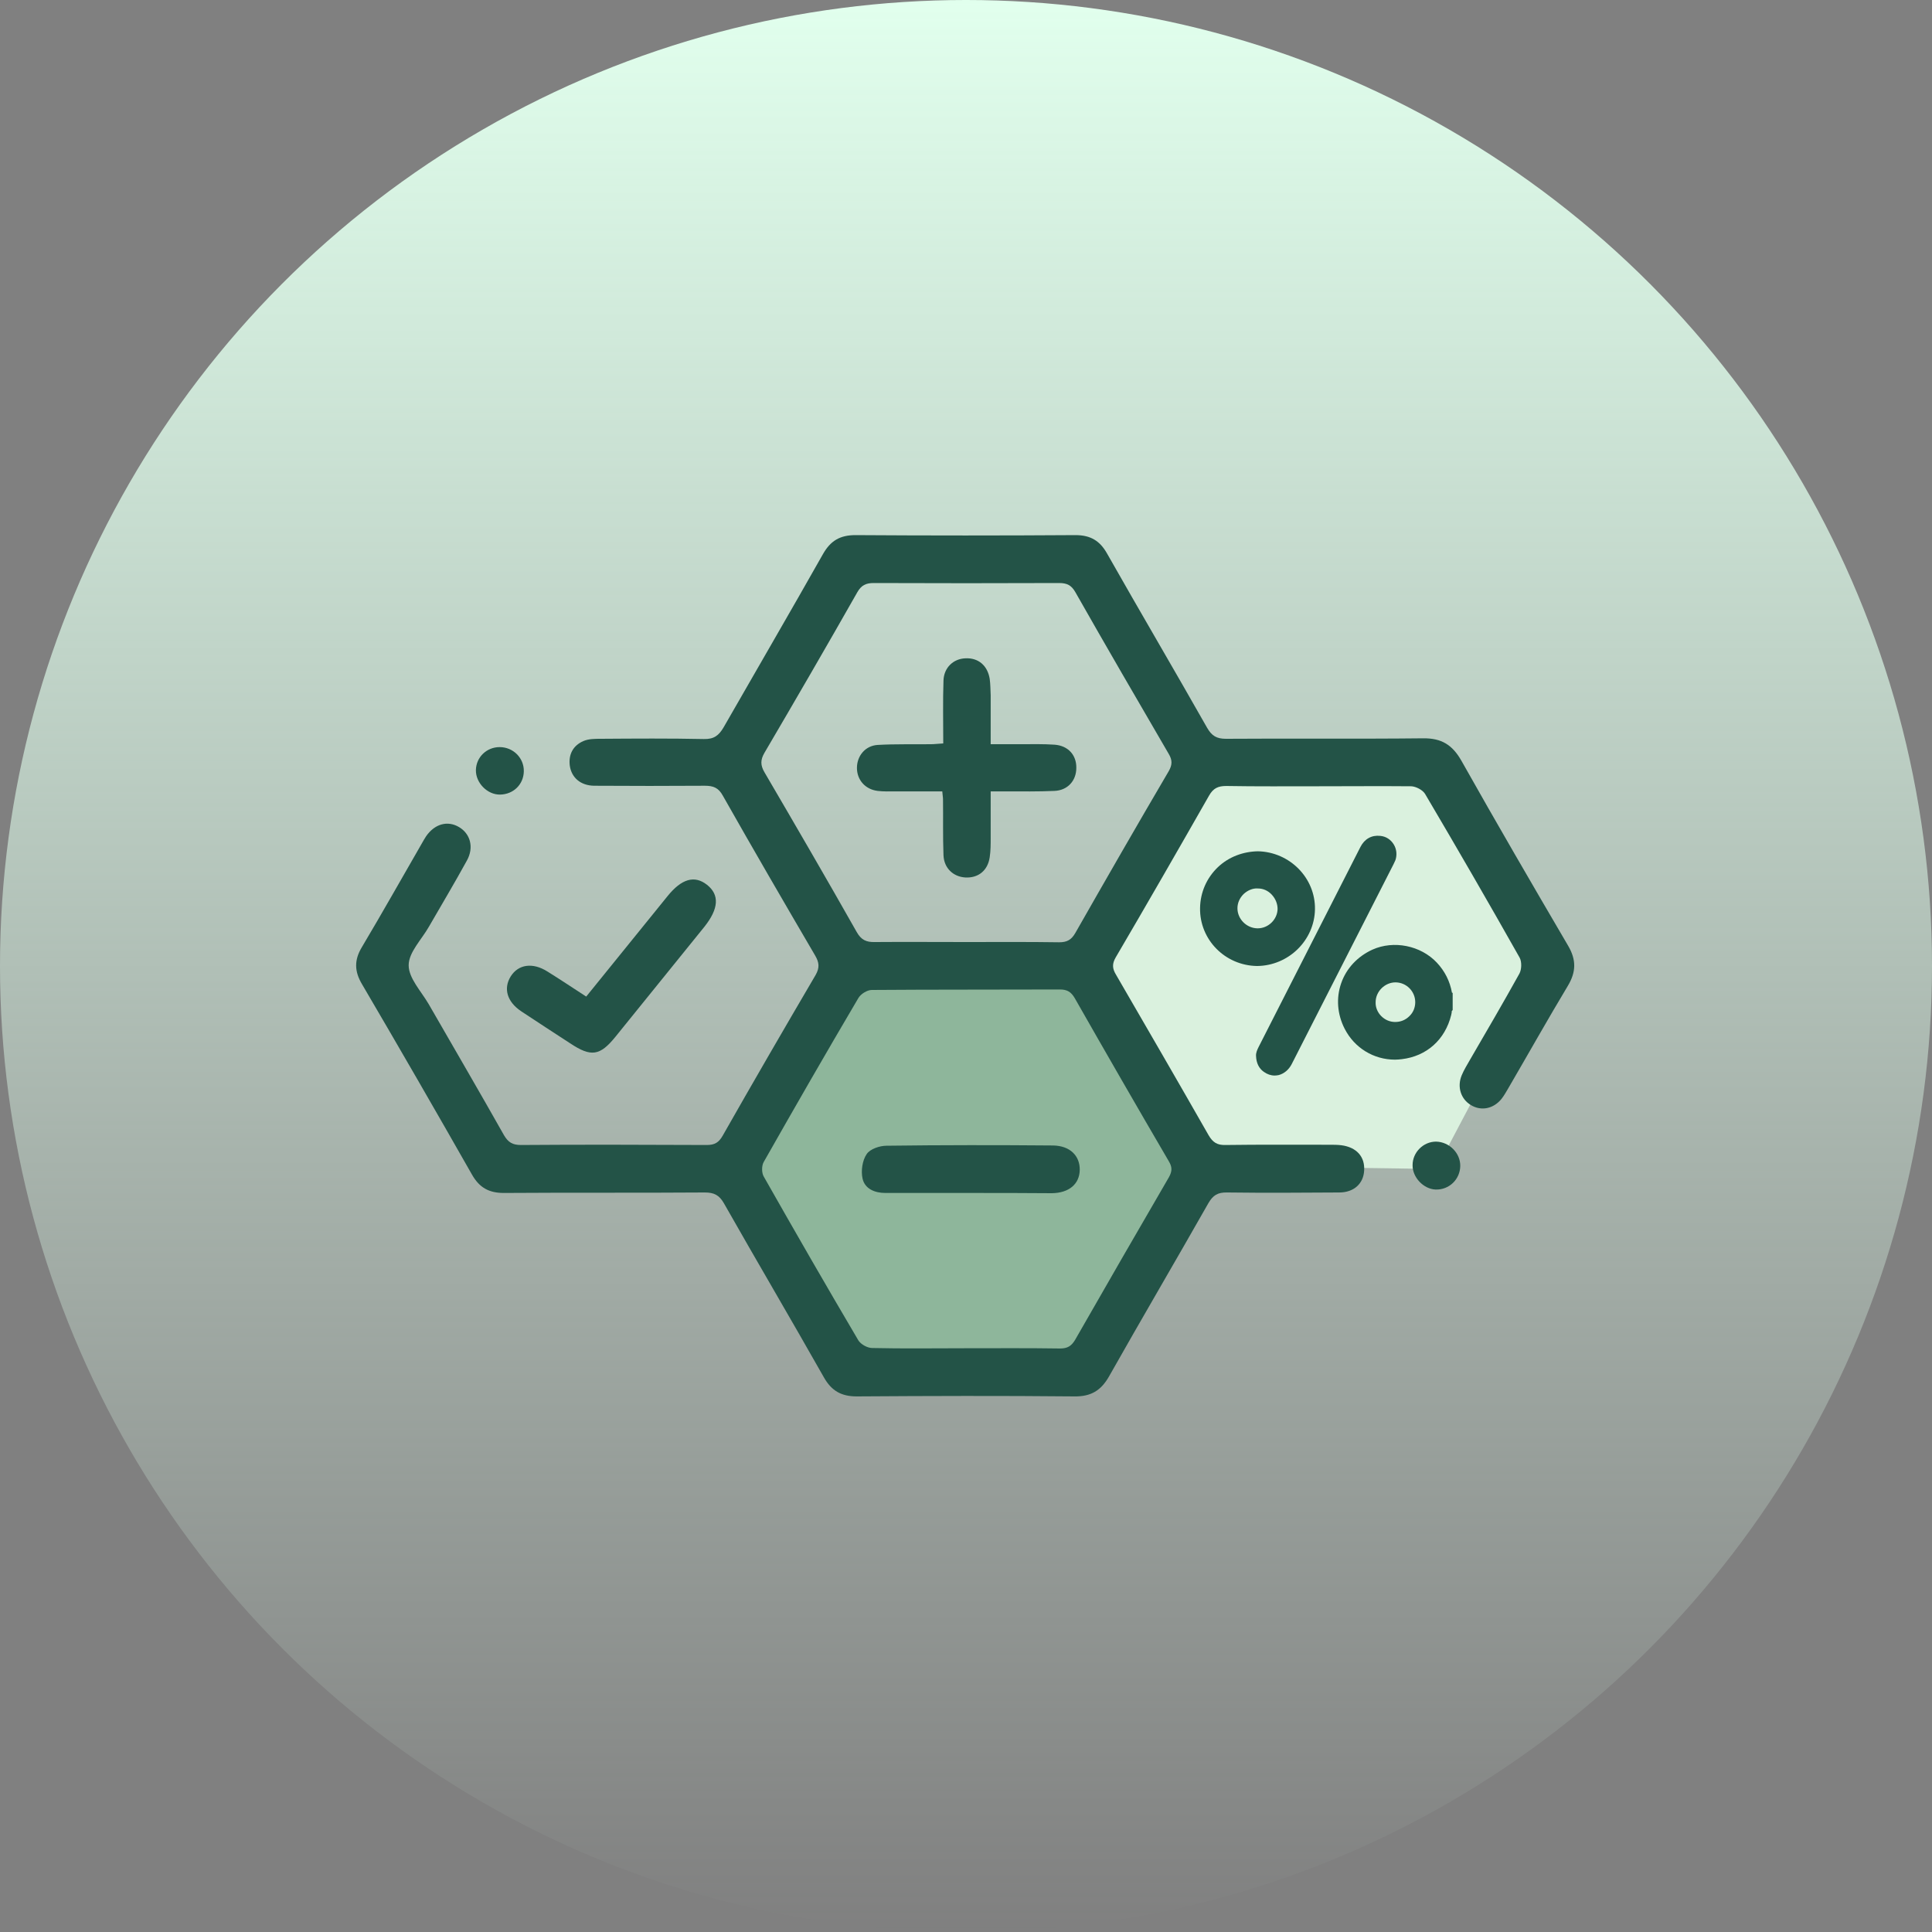 <svg width="40" height="40" viewBox="0 0 40 40" fill="none" xmlns="http://www.w3.org/2000/svg">
<rect x="0" y="0" width="40" height="40" fill="#808080" stroke="none"/>
<g clip-path="url(#clip0_617_29722)">
<circle cx="20" cy="20" r="20" fill="url(#paint0_linear_617_29722)"/>
<path d="M22.521 20L24.851 15.899H29.737L32.071 19.782L29.737 24.203L25.099 24.137L22.521 20Z" fill="#DAF1DE"/>
<path d="M15.326 24.365L17.651 20.263H22.542L24.876 24.147L22.542 28.567L17.904 28.501L15.326 24.365Z" fill="#8EB69B"/>
<path d="M27.286 16.279C26.653 16.279 26.02 16.284 25.387 16.273C25.22 16.273 25.119 16.319 25.033 16.471C24.395 17.59 23.752 18.709 23.099 19.823C23.023 19.954 23.028 20.051 23.104 20.177C23.747 21.286 24.39 22.395 25.023 23.504C25.109 23.651 25.2 23.711 25.372 23.706C26.091 23.696 26.81 23.701 27.534 23.701C27.615 23.701 27.691 23.701 27.772 23.711C28.086 23.752 28.263 23.949 28.243 24.238C28.228 24.506 28.03 24.689 27.727 24.689C26.952 24.694 26.182 24.699 25.408 24.689C25.215 24.684 25.114 24.744 25.018 24.911C24.339 26.106 23.64 27.296 22.962 28.496C22.795 28.79 22.587 28.916 22.243 28.911C20.739 28.896 19.241 28.901 17.737 28.911C17.418 28.911 17.215 28.795 17.058 28.517C16.375 27.311 15.671 26.116 14.987 24.911C14.891 24.744 14.785 24.689 14.592 24.689C13.205 24.699 11.818 24.689 10.43 24.699C10.121 24.699 9.924 24.587 9.772 24.319C9.023 23.003 8.263 21.686 7.494 20.375C7.337 20.111 7.332 19.878 7.489 19.615C7.914 18.901 8.324 18.172 8.739 17.453C8.765 17.408 8.79 17.362 8.82 17.317C8.997 17.058 9.266 16.982 9.504 17.124C9.737 17.261 9.818 17.544 9.666 17.818C9.413 18.279 9.144 18.729 8.881 19.185C8.729 19.453 8.461 19.716 8.461 19.985C8.461 20.253 8.719 20.521 8.876 20.79C9.397 21.696 9.924 22.598 10.435 23.504C10.521 23.651 10.613 23.706 10.785 23.706C12.066 23.696 13.347 23.701 14.633 23.706C14.795 23.706 14.881 23.656 14.962 23.514C15.595 22.4 16.238 21.291 16.886 20.187C16.972 20.035 16.962 19.929 16.876 19.782C16.233 18.684 15.595 17.585 14.967 16.476C14.876 16.309 14.77 16.268 14.592 16.268C13.828 16.273 13.063 16.273 12.299 16.268C12.02 16.263 11.833 16.101 11.797 15.853C11.767 15.615 11.868 15.433 12.081 15.342C12.187 15.296 12.319 15.296 12.441 15.296C13.149 15.291 13.863 15.286 14.572 15.301C14.78 15.306 14.881 15.23 14.982 15.058C15.666 13.863 16.36 12.673 17.038 11.473C17.195 11.195 17.392 11.079 17.711 11.079C19.23 11.089 20.749 11.089 22.268 11.079C22.582 11.079 22.775 11.2 22.922 11.463C23.605 12.668 24.309 13.863 24.992 15.068C25.089 15.236 25.19 15.296 25.382 15.296C26.744 15.286 28.106 15.301 29.463 15.286C29.848 15.281 30.071 15.423 30.258 15.752C30.982 17.038 31.721 18.309 32.466 19.58C32.638 19.873 32.633 20.122 32.461 20.41C32.041 21.109 31.64 21.823 31.23 22.527C31.185 22.602 31.144 22.678 31.089 22.749C30.922 22.957 30.668 23.008 30.456 22.881C30.248 22.759 30.162 22.506 30.263 22.263C30.309 22.152 30.375 22.046 30.436 21.939C30.78 21.347 31.124 20.759 31.458 20.157C31.504 20.071 31.509 19.914 31.463 19.828C30.82 18.689 30.167 17.559 29.504 16.436C29.453 16.354 29.317 16.284 29.22 16.279C28.587 16.273 27.939 16.279 27.286 16.279ZM20 27.914C20.648 27.914 21.296 27.909 21.949 27.919C22.101 27.919 22.182 27.868 22.258 27.742C22.901 26.618 23.549 25.494 24.203 24.37C24.273 24.243 24.268 24.157 24.198 24.041C23.544 22.922 22.896 21.797 22.253 20.668C22.177 20.537 22.096 20.486 21.944 20.486C20.648 20.491 19.347 20.486 18.051 20.496C17.954 20.496 17.823 20.577 17.772 20.663C17.109 21.787 16.456 22.922 15.813 24.056C15.767 24.132 15.767 24.284 15.813 24.36C16.456 25.494 17.109 26.628 17.772 27.752C17.823 27.833 17.959 27.909 18.056 27.909C18.699 27.924 19.352 27.914 20 27.914ZM20.005 19.504C20.648 19.504 21.286 19.499 21.929 19.509C22.091 19.509 22.182 19.458 22.263 19.317C22.901 18.198 23.544 17.078 24.198 15.965C24.273 15.833 24.273 15.737 24.198 15.61C23.549 14.496 22.901 13.382 22.263 12.258C22.182 12.117 22.091 12.071 21.929 12.071C20.648 12.076 19.367 12.076 18.086 12.071C17.929 12.071 17.833 12.117 17.752 12.258C17.119 13.372 16.476 14.481 15.828 15.585C15.742 15.732 15.742 15.843 15.828 15.99C16.471 17.089 17.109 18.187 17.737 19.296C17.828 19.458 17.934 19.509 18.111 19.504C18.739 19.499 19.372 19.504 20.005 19.504Z" fill="#235347"/>
<path d="M19.529 15.392C19.529 14.942 19.519 14.511 19.534 14.086C19.544 13.823 19.737 13.64 19.985 13.63C20.253 13.615 20.446 13.777 20.491 14.056C20.506 14.167 20.506 14.284 20.511 14.395C20.511 14.719 20.511 15.043 20.511 15.408C20.739 15.408 20.947 15.408 21.149 15.408C21.377 15.408 21.605 15.402 21.833 15.418C22.116 15.438 22.289 15.635 22.284 15.899C22.284 16.162 22.106 16.365 21.828 16.375C21.494 16.39 21.16 16.385 20.83 16.385C20.734 16.385 20.643 16.385 20.511 16.385C20.511 16.724 20.511 17.038 20.511 17.352C20.511 17.483 20.511 17.615 20.491 17.747C20.451 18.025 20.253 18.182 19.985 18.167C19.737 18.152 19.544 17.975 19.534 17.706C19.519 17.322 19.529 16.937 19.524 16.547C19.524 16.506 19.514 16.461 19.509 16.385C19.185 16.385 18.861 16.385 18.542 16.385C18.42 16.385 18.294 16.39 18.172 16.375C17.914 16.344 17.742 16.147 17.742 15.899C17.742 15.651 17.914 15.438 18.172 15.423C18.537 15.402 18.906 15.413 19.276 15.408C19.347 15.408 19.413 15.398 19.529 15.392Z" fill="#235347"/>
<path d="M12.137 20.633C12.704 19.934 13.261 19.246 13.818 18.557C14.111 18.192 14.38 18.116 14.638 18.319C14.901 18.527 14.881 18.815 14.582 19.19C13.97 19.949 13.357 20.704 12.744 21.463C12.42 21.863 12.238 21.889 11.803 21.6C11.463 21.377 11.124 21.16 10.79 20.937C10.496 20.739 10.42 20.466 10.572 20.218C10.729 19.965 11.028 19.919 11.337 20.116C11.6 20.279 11.863 20.456 12.137 20.633Z" fill="#235347"/>
<path d="M10.845 15.97C10.84 16.238 10.633 16.446 10.354 16.451C10.091 16.456 9.848 16.208 9.853 15.944C9.858 15.676 10.076 15.468 10.344 15.468C10.628 15.468 10.851 15.696 10.845 15.97Z" fill="#235347"/>
<path d="M30.233 24.142C30.228 24.42 30 24.638 29.721 24.628C29.473 24.618 29.241 24.375 29.246 24.122C29.246 23.858 29.468 23.636 29.732 23.636C30.005 23.641 30.238 23.873 30.233 24.142Z" fill="#235347"/>
<path d="M20.096 24.699C19.509 24.699 18.922 24.699 18.329 24.699C18.111 24.699 17.904 24.613 17.858 24.4C17.823 24.243 17.853 24.025 17.944 23.894C18.015 23.787 18.213 23.721 18.355 23.721C19.504 23.706 20.653 23.706 21.803 23.716C22.152 23.721 22.36 23.929 22.355 24.223C22.349 24.516 22.132 24.699 21.777 24.704C21.22 24.699 20.658 24.699 20.096 24.699Z" fill="#235347"/>
<path d="M28.891 17.808C28.927 17.701 28.916 17.58 28.856 17.483C28.795 17.382 28.694 17.316 28.577 17.306C28.4 17.286 28.253 17.367 28.167 17.534L26.061 21.671C26.03 21.732 26 21.797 26.005 21.863C26.01 22.01 26.066 22.122 26.167 22.192C26.238 22.243 26.314 22.268 26.39 22.268C26.42 22.268 26.451 22.263 26.476 22.258C26.587 22.228 26.684 22.147 26.744 22.03L28.851 17.894C28.866 17.863 28.881 17.833 28.891 17.808Z" fill="#235347"/>
<path d="M30.061 20.552C30.02 20.319 29.914 20.106 29.747 19.929C29.413 19.575 28.856 19.463 28.415 19.661C28.106 19.802 27.873 20.05 27.767 20.359C27.661 20.663 27.686 20.997 27.838 21.296C28.041 21.696 28.441 21.939 28.881 21.939C28.927 21.939 28.977 21.934 29.023 21.929C29.534 21.868 29.919 21.529 30.046 21.013C30.051 20.997 30.051 20.977 30.056 20.962C30.056 20.952 30.056 20.942 30.056 20.937L30.076 20.911V20.557L30.061 20.552ZM28.481 20.749C28.481 20.526 28.674 20.339 28.891 20.339C29.119 20.339 29.301 20.526 29.301 20.749C29.301 20.856 29.261 20.962 29.18 21.038C29.099 21.119 28.997 21.159 28.886 21.159C28.775 21.159 28.674 21.114 28.598 21.038C28.522 20.962 28.476 20.856 28.481 20.749Z" fill="#235347"/>
<path d="M27.225 18.825C27.235 18.177 26.704 17.64 26.046 17.625C25.742 17.63 25.443 17.737 25.215 17.954C24.982 18.177 24.851 18.476 24.846 18.8C24.835 19.453 25.362 19.99 26.025 20C26.678 19.995 27.215 19.468 27.225 18.825ZM26.451 18.82C26.446 19.038 26.258 19.22 26.041 19.22C26.041 19.22 26.035 19.22 26.03 19.22C25.808 19.215 25.62 19.028 25.62 18.805C25.62 18.694 25.666 18.592 25.747 18.511C25.828 18.435 25.939 18.385 26.046 18.395C26.152 18.395 26.253 18.44 26.329 18.521C26.41 18.608 26.451 18.714 26.451 18.82Z" fill="#235347"/>
</g>
<defs>
<linearGradient id="paint0_linear_617_29722" x1="20" y1="0" x2="20" y2="40" gradientUnits="userSpaceOnUse">
<stop stop-color="#E1FFED"/>
<stop offset="1" stop-color="#E1FFED" stop-opacity="0"/>
</linearGradient>
<clipPath id="clip0_617_29722">
<rect width="40" height="40" fill="white"/>
</clipPath>
</defs>
</svg>
